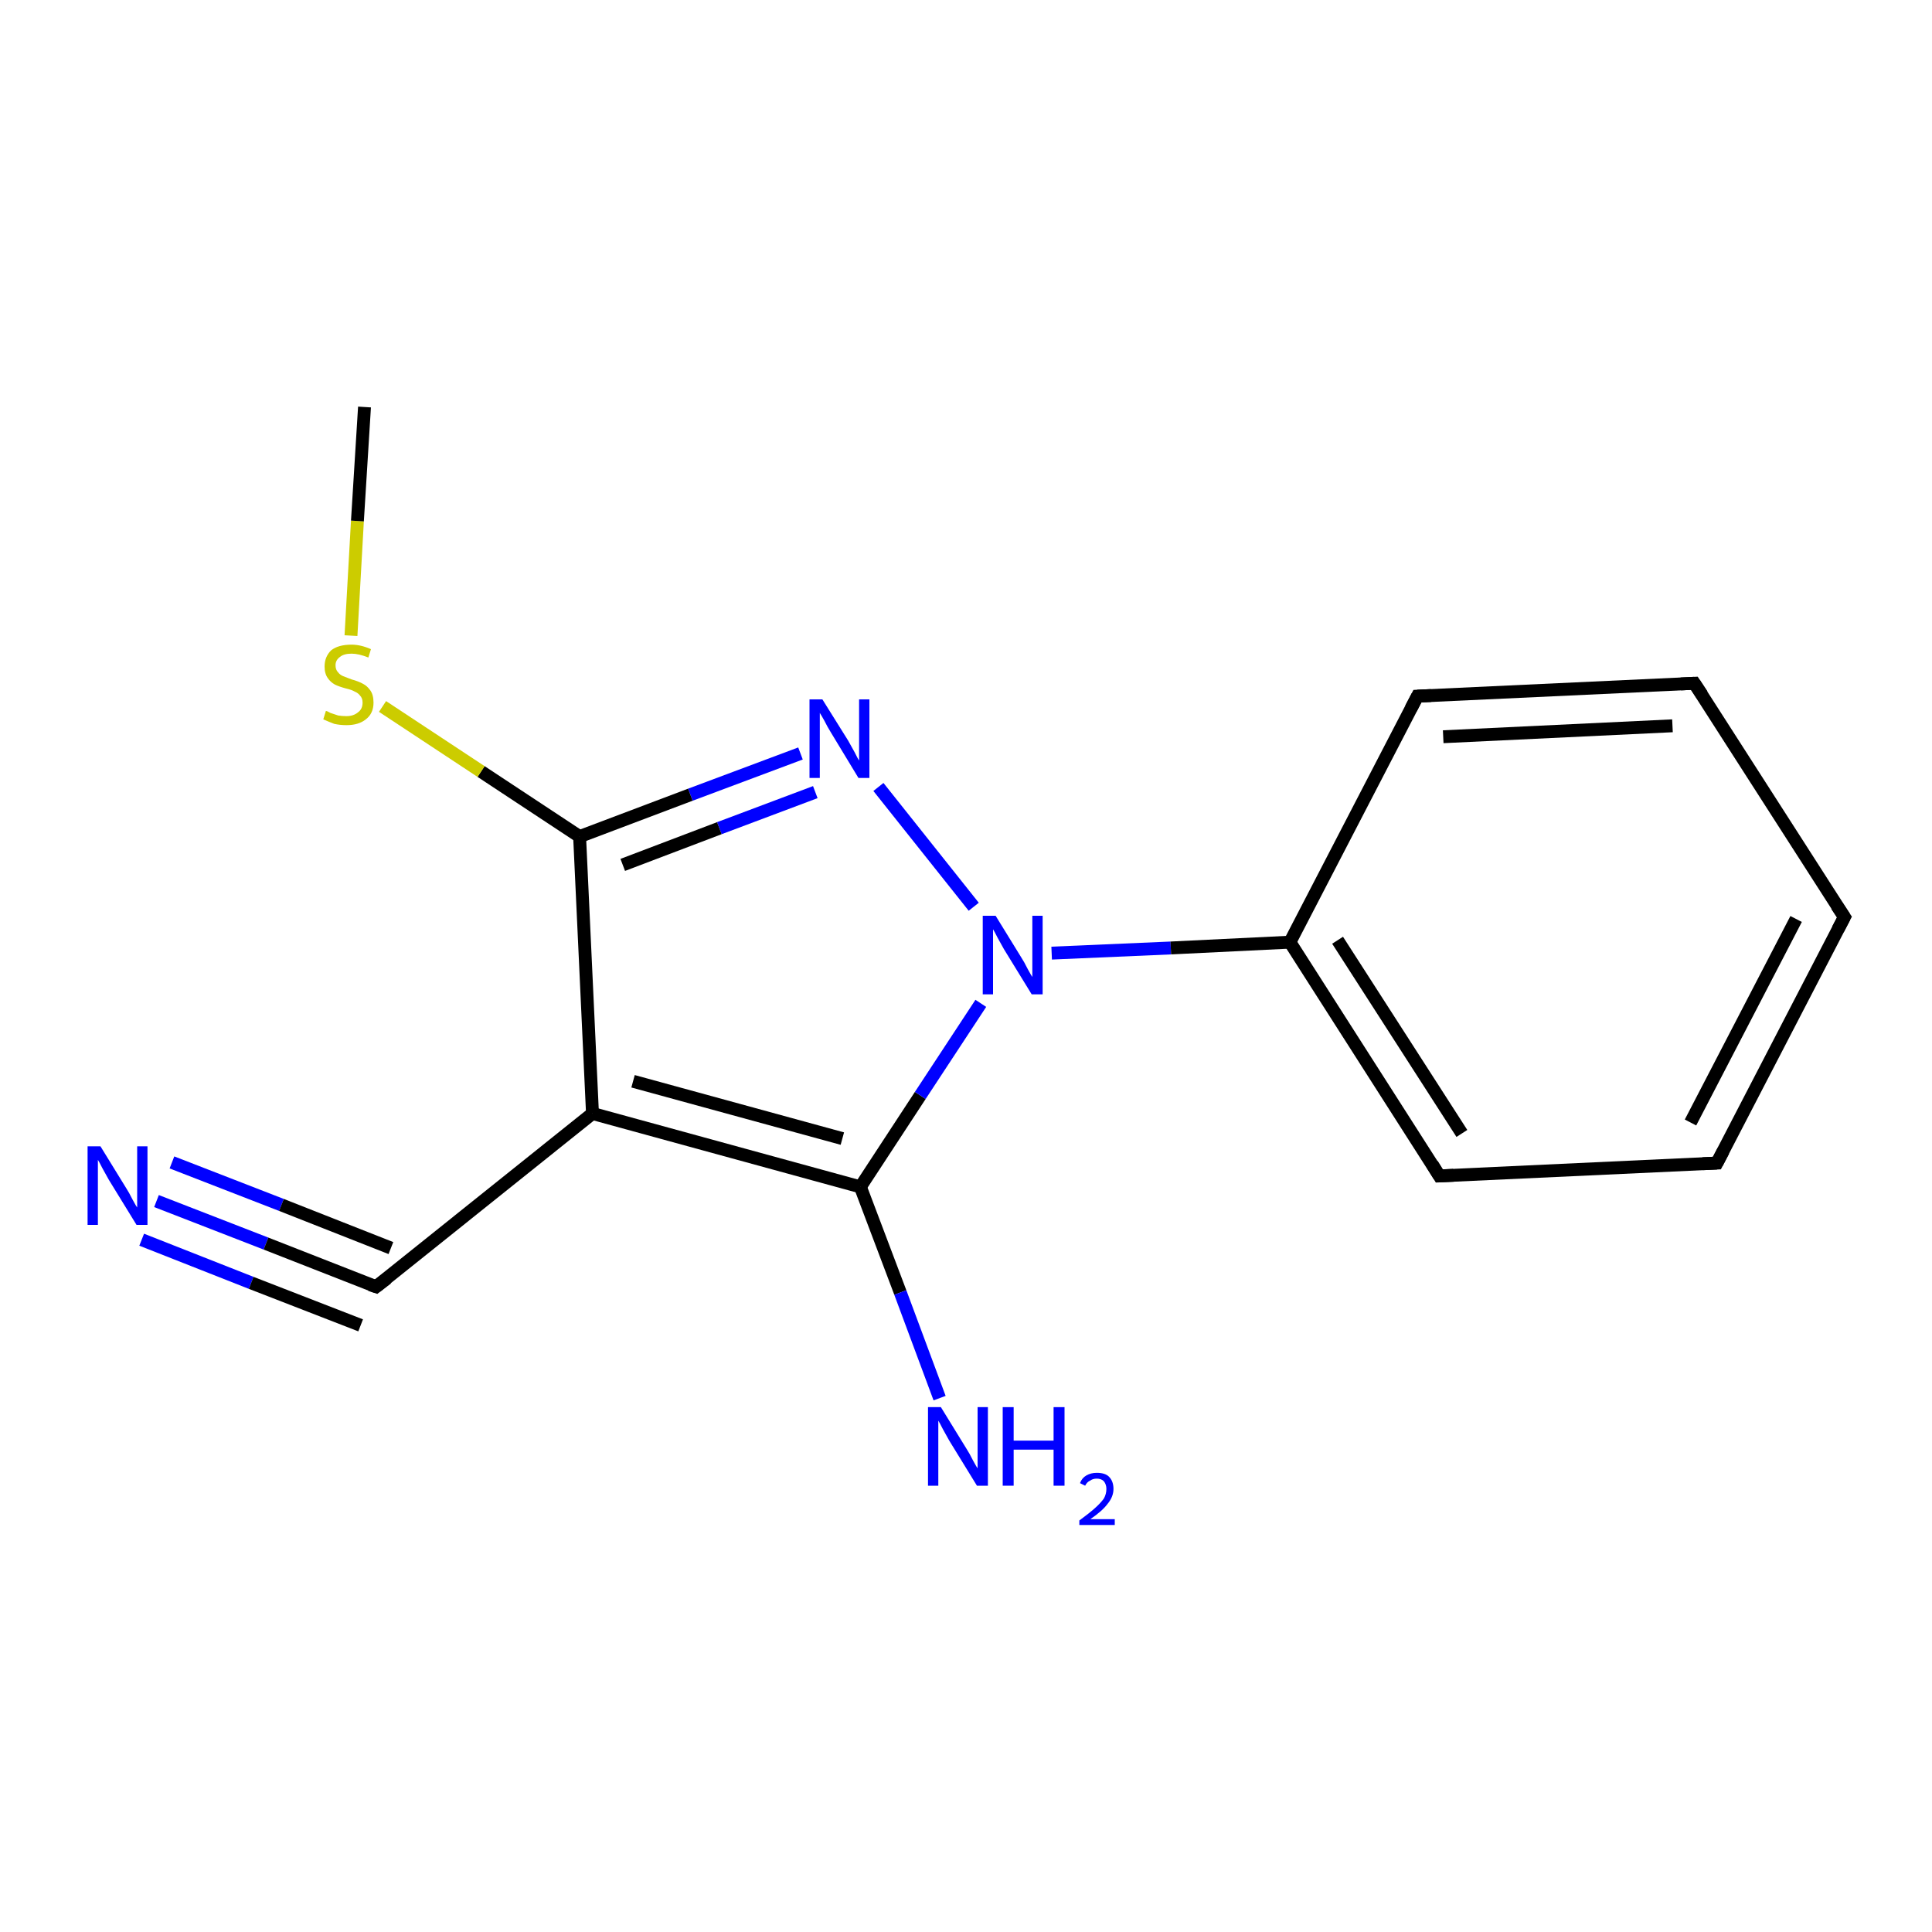 <?xml version='1.0' encoding='iso-8859-1'?>
<svg version='1.1' baseProfile='full'
              xmlns='http://www.w3.org/2000/svg'
                      xmlns:rdkit='http://www.rdkit.org/xml'
                      xmlns:xlink='http://www.w3.org/1999/xlink'
                  xml:space='preserve'
width='300px' height='300px' viewBox='0 0 300 300'>
<!-- END OF HEADER -->
<rect style='opacity:1.0;fill:#FFFFFF;stroke:none' width='300.0' height='300.0' x='0.0' y='0.0'> </rect>
<path class='bond-0 atom-0 atom-1' d='M 24.3,186.5 L 41.3,193.1' style='fill:none;fill-rule:evenodd;stroke:#0000FF;stroke-width:2.0px;stroke-linecap:butt;stroke-linejoin:miter;stroke-opacity:1' />
<path class='bond-0 atom-0 atom-1' d='M 41.3,193.1 L 58.4,199.8' style='fill:none;fill-rule:evenodd;stroke:#000000;stroke-width:2.0px;stroke-linecap:butt;stroke-linejoin:miter;stroke-opacity:1' />
<path class='bond-0 atom-0 atom-1' d='M 26.7,180.5 L 43.7,187.1' style='fill:none;fill-rule:evenodd;stroke:#0000FF;stroke-width:2.0px;stroke-linecap:butt;stroke-linejoin:miter;stroke-opacity:1' />
<path class='bond-0 atom-0 atom-1' d='M 43.7,187.1 L 60.7,193.8' style='fill:none;fill-rule:evenodd;stroke:#000000;stroke-width:2.0px;stroke-linecap:butt;stroke-linejoin:miter;stroke-opacity:1' />
<path class='bond-0 atom-0 atom-1' d='M 22.0,192.5 L 39.0,199.2' style='fill:none;fill-rule:evenodd;stroke:#0000FF;stroke-width:2.0px;stroke-linecap:butt;stroke-linejoin:miter;stroke-opacity:1' />
<path class='bond-0 atom-0 atom-1' d='M 39.0,199.2 L 56.0,205.8' style='fill:none;fill-rule:evenodd;stroke:#000000;stroke-width:2.0px;stroke-linecap:butt;stroke-linejoin:miter;stroke-opacity:1' />
<path class='bond-1 atom-1 atom-2' d='M 58.4,199.8 L 92.0,172.9' style='fill:none;fill-rule:evenodd;stroke:#000000;stroke-width:2.0px;stroke-linecap:butt;stroke-linejoin:miter;stroke-opacity:1' />
<path class='bond-2 atom-2 atom-3' d='M 92.0,172.9 L 133.6,184.3' style='fill:none;fill-rule:evenodd;stroke:#000000;stroke-width:2.0px;stroke-linecap:butt;stroke-linejoin:miter;stroke-opacity:1' />
<path class='bond-2 atom-2 atom-3' d='M 98.3,167.9 L 130.8,176.8' style='fill:none;fill-rule:evenodd;stroke:#000000;stroke-width:2.0px;stroke-linecap:butt;stroke-linejoin:miter;stroke-opacity:1' />
<path class='bond-3 atom-3 atom-4' d='M 133.6,184.3 L 139.8,200.7' style='fill:none;fill-rule:evenodd;stroke:#000000;stroke-width:2.0px;stroke-linecap:butt;stroke-linejoin:miter;stroke-opacity:1' />
<path class='bond-3 atom-3 atom-4' d='M 139.8,200.7 L 145.9,217.1' style='fill:none;fill-rule:evenodd;stroke:#0000FF;stroke-width:2.0px;stroke-linecap:butt;stroke-linejoin:miter;stroke-opacity:1' />
<path class='bond-4 atom-3 atom-5' d='M 133.6,184.3 L 142.9,170.1' style='fill:none;fill-rule:evenodd;stroke:#000000;stroke-width:2.0px;stroke-linecap:butt;stroke-linejoin:miter;stroke-opacity:1' />
<path class='bond-4 atom-3 atom-5' d='M 142.9,170.1 L 152.3,155.8' style='fill:none;fill-rule:evenodd;stroke:#0000FF;stroke-width:2.0px;stroke-linecap:butt;stroke-linejoin:miter;stroke-opacity:1' />
<path class='bond-5 atom-5 atom-6' d='M 151.2,140.8 L 136.4,122.2' style='fill:none;fill-rule:evenodd;stroke:#0000FF;stroke-width:2.0px;stroke-linecap:butt;stroke-linejoin:miter;stroke-opacity:1' />
<path class='bond-6 atom-6 atom-7' d='M 124.3,117.0 L 107.2,123.4' style='fill:none;fill-rule:evenodd;stroke:#0000FF;stroke-width:2.0px;stroke-linecap:butt;stroke-linejoin:miter;stroke-opacity:1' />
<path class='bond-6 atom-6 atom-7' d='M 107.2,123.4 L 90.0,129.9' style='fill:none;fill-rule:evenodd;stroke:#000000;stroke-width:2.0px;stroke-linecap:butt;stroke-linejoin:miter;stroke-opacity:1' />
<path class='bond-6 atom-6 atom-7' d='M 126.6,123.0 L 111.7,128.6' style='fill:none;fill-rule:evenodd;stroke:#0000FF;stroke-width:2.0px;stroke-linecap:butt;stroke-linejoin:miter;stroke-opacity:1' />
<path class='bond-6 atom-6 atom-7' d='M 111.7,128.6 L 96.7,134.3' style='fill:none;fill-rule:evenodd;stroke:#000000;stroke-width:2.0px;stroke-linecap:butt;stroke-linejoin:miter;stroke-opacity:1' />
<path class='bond-7 atom-7 atom-8' d='M 90.0,129.9 L 74.7,119.8' style='fill:none;fill-rule:evenodd;stroke:#000000;stroke-width:2.0px;stroke-linecap:butt;stroke-linejoin:miter;stroke-opacity:1' />
<path class='bond-7 atom-7 atom-8' d='M 74.7,119.8 L 59.4,109.7' style='fill:none;fill-rule:evenodd;stroke:#CCCC00;stroke-width:2.0px;stroke-linecap:butt;stroke-linejoin:miter;stroke-opacity:1' />
<path class='bond-8 atom-8 atom-9' d='M 54.5,98.7 L 55.5,80.9' style='fill:none;fill-rule:evenodd;stroke:#CCCC00;stroke-width:2.0px;stroke-linecap:butt;stroke-linejoin:miter;stroke-opacity:1' />
<path class='bond-8 atom-8 atom-9' d='M 55.5,80.9 L 56.6,63.2' style='fill:none;fill-rule:evenodd;stroke:#000000;stroke-width:2.0px;stroke-linecap:butt;stroke-linejoin:miter;stroke-opacity:1' />
<path class='bond-9 atom-5 atom-10' d='M 163.3,148.0 L 181.8,147.2' style='fill:none;fill-rule:evenodd;stroke:#0000FF;stroke-width:2.0px;stroke-linecap:butt;stroke-linejoin:miter;stroke-opacity:1' />
<path class='bond-9 atom-5 atom-10' d='M 181.8,147.2 L 200.3,146.3' style='fill:none;fill-rule:evenodd;stroke:#000000;stroke-width:2.0px;stroke-linecap:butt;stroke-linejoin:miter;stroke-opacity:1' />
<path class='bond-10 atom-10 atom-11' d='M 200.3,146.3 L 223.5,182.6' style='fill:none;fill-rule:evenodd;stroke:#000000;stroke-width:2.0px;stroke-linecap:butt;stroke-linejoin:miter;stroke-opacity:1' />
<path class='bond-10 atom-10 atom-11' d='M 207.7,146.0 L 227.0,176.0' style='fill:none;fill-rule:evenodd;stroke:#000000;stroke-width:2.0px;stroke-linecap:butt;stroke-linejoin:miter;stroke-opacity:1' />
<path class='bond-11 atom-11 atom-12' d='M 223.5,182.6 L 266.6,180.6' style='fill:none;fill-rule:evenodd;stroke:#000000;stroke-width:2.0px;stroke-linecap:butt;stroke-linejoin:miter;stroke-opacity:1' />
<path class='bond-12 atom-12 atom-13' d='M 266.6,180.6 L 286.4,142.4' style='fill:none;fill-rule:evenodd;stroke:#000000;stroke-width:2.0px;stroke-linecap:butt;stroke-linejoin:miter;stroke-opacity:1' />
<path class='bond-12 atom-12 atom-13' d='M 262.5,174.3 L 278.9,142.7' style='fill:none;fill-rule:evenodd;stroke:#000000;stroke-width:2.0px;stroke-linecap:butt;stroke-linejoin:miter;stroke-opacity:1' />
<path class='bond-13 atom-13 atom-14' d='M 286.4,142.4 L 263.1,106.1' style='fill:none;fill-rule:evenodd;stroke:#000000;stroke-width:2.0px;stroke-linecap:butt;stroke-linejoin:miter;stroke-opacity:1' />
<path class='bond-14 atom-14 atom-15' d='M 263.1,106.1 L 220.1,108.1' style='fill:none;fill-rule:evenodd;stroke:#000000;stroke-width:2.0px;stroke-linecap:butt;stroke-linejoin:miter;stroke-opacity:1' />
<path class='bond-14 atom-14 atom-15' d='M 259.7,112.7 L 224.1,114.4' style='fill:none;fill-rule:evenodd;stroke:#000000;stroke-width:2.0px;stroke-linecap:butt;stroke-linejoin:miter;stroke-opacity:1' />
<path class='bond-15 atom-7 atom-2' d='M 90.0,129.9 L 92.0,172.9' style='fill:none;fill-rule:evenodd;stroke:#000000;stroke-width:2.0px;stroke-linecap:butt;stroke-linejoin:miter;stroke-opacity:1' />
<path class='bond-16 atom-15 atom-10' d='M 220.1,108.1 L 200.3,146.3' style='fill:none;fill-rule:evenodd;stroke:#000000;stroke-width:2.0px;stroke-linecap:butt;stroke-linejoin:miter;stroke-opacity:1' />
<path d='M 57.5,199.5 L 58.4,199.8 L 60.1,198.5' style='fill:none;stroke:#000000;stroke-width:2.0px;stroke-linecap:butt;stroke-linejoin:miter;stroke-opacity:1;' />
<path d='M 222.4,180.8 L 223.5,182.6 L 225.7,182.5' style='fill:none;stroke:#000000;stroke-width:2.0px;stroke-linecap:butt;stroke-linejoin:miter;stroke-opacity:1;' />
<path d='M 264.4,180.7 L 266.6,180.6 L 267.6,178.7' style='fill:none;stroke:#000000;stroke-width:2.0px;stroke-linecap:butt;stroke-linejoin:miter;stroke-opacity:1;' />
<path d='M 285.4,144.3 L 286.4,142.4 L 285.2,140.6' style='fill:none;stroke:#000000;stroke-width:2.0px;stroke-linecap:butt;stroke-linejoin:miter;stroke-opacity:1;' />
<path d='M 264.3,107.9 L 263.1,106.1 L 261.0,106.2' style='fill:none;stroke:#000000;stroke-width:2.0px;stroke-linecap:butt;stroke-linejoin:miter;stroke-opacity:1;' />
<path d='M 222.2,108.0 L 220.1,108.1 L 219.1,110.0' style='fill:none;stroke:#000000;stroke-width:2.0px;stroke-linecap:butt;stroke-linejoin:miter;stroke-opacity:1;' />
<path class='atom-0' d='M 15.6 178.0
L 19.6 184.5
Q 20.0 185.1, 20.6 186.3
Q 21.2 187.4, 21.3 187.5
L 21.3 178.0
L 22.9 178.0
L 22.9 190.2
L 21.2 190.2
L 16.9 183.2
Q 16.4 182.3, 15.9 181.4
Q 15.4 180.4, 15.2 180.1
L 15.2 190.2
L 13.6 190.2
L 13.6 178.0
L 15.6 178.0
' fill='#0000FF'/>
<path class='atom-4' d='M 146.1 218.5
L 150.1 225.0
Q 150.5 225.6, 151.1 226.8
Q 151.7 227.9, 151.8 228.0
L 151.8 218.5
L 153.4 218.5
L 153.4 230.7
L 151.7 230.7
L 147.4 223.7
Q 146.9 222.8, 146.4 221.9
Q 145.9 220.9, 145.7 220.6
L 145.7 230.7
L 144.1 230.7
L 144.1 218.5
L 146.1 218.5
' fill='#0000FF'/>
<path class='atom-4' d='M 155.7 218.5
L 157.4 218.5
L 157.4 223.7
L 163.6 223.7
L 163.6 218.5
L 165.3 218.5
L 165.3 230.7
L 163.6 230.7
L 163.6 225.1
L 157.4 225.1
L 157.4 230.7
L 155.7 230.7
L 155.7 218.5
' fill='#0000FF'/>
<path class='atom-4' d='M 167.7 230.3
Q 168.0 229.5, 168.7 229.1
Q 169.4 228.7, 170.3 228.7
Q 171.6 228.7, 172.2 229.3
Q 172.9 230.0, 172.9 231.2
Q 172.9 232.4, 172.0 233.5
Q 171.2 234.6, 169.3 235.9
L 173.1 235.9
L 173.1 236.8
L 167.6 236.8
L 167.6 236.1
Q 169.1 235.0, 170.0 234.2
Q 170.9 233.4, 171.4 232.7
Q 171.8 232.0, 171.8 231.2
Q 171.8 230.5, 171.4 230.0
Q 171.0 229.6, 170.3 229.6
Q 169.7 229.6, 169.3 229.9
Q 168.8 230.1, 168.5 230.7
L 167.7 230.3
' fill='#0000FF'/>
<path class='atom-5' d='M 154.6 142.2
L 158.6 148.7
Q 159.0 149.3, 159.6 150.5
Q 160.2 151.6, 160.3 151.7
L 160.3 142.2
L 161.9 142.2
L 161.9 154.4
L 160.2 154.4
L 155.9 147.4
Q 155.4 146.5, 154.9 145.6
Q 154.4 144.6, 154.2 144.3
L 154.2 154.4
L 152.6 154.4
L 152.6 142.2
L 154.6 142.2
' fill='#0000FF'/>
<path class='atom-6' d='M 127.7 108.6
L 131.7 115.0
Q 132.1 115.7, 132.7 116.8
Q 133.3 118.0, 133.4 118.1
L 133.4 108.6
L 135.0 108.6
L 135.0 120.8
L 133.3 120.8
L 129.0 113.7
Q 128.5 112.9, 128.0 111.9
Q 127.5 111.0, 127.3 110.7
L 127.3 120.8
L 125.7 120.8
L 125.7 108.6
L 127.7 108.6
' fill='#0000FF'/>
<path class='atom-8' d='M 50.6 110.4
Q 50.8 110.4, 51.3 110.7
Q 51.9 110.9, 52.5 111.1
Q 53.1 111.2, 53.8 111.2
Q 54.9 111.2, 55.6 110.6
Q 56.3 110.1, 56.3 109.1
Q 56.3 108.4, 55.9 108.0
Q 55.6 107.6, 55.1 107.4
Q 54.6 107.1, 53.7 106.9
Q 52.6 106.6, 52.0 106.3
Q 51.3 105.9, 50.9 105.3
Q 50.4 104.6, 50.4 103.5
Q 50.4 102.0, 51.4 101.0
Q 52.5 100.1, 54.6 100.1
Q 56.0 100.1, 57.6 100.8
L 57.2 102.1
Q 55.7 101.5, 54.6 101.5
Q 53.4 101.5, 52.8 102.0
Q 52.1 102.5, 52.1 103.3
Q 52.1 104.0, 52.5 104.4
Q 52.8 104.8, 53.3 105.0
Q 53.8 105.2, 54.6 105.5
Q 55.7 105.8, 56.4 106.2
Q 57.0 106.5, 57.5 107.2
Q 58.0 107.9, 58.0 109.1
Q 58.0 110.8, 56.8 111.7
Q 55.7 112.6, 53.8 112.6
Q 52.8 112.6, 51.9 112.4
Q 51.1 112.1, 50.2 111.7
L 50.6 110.4
' fill='#CCCC00'/>
</svg>
